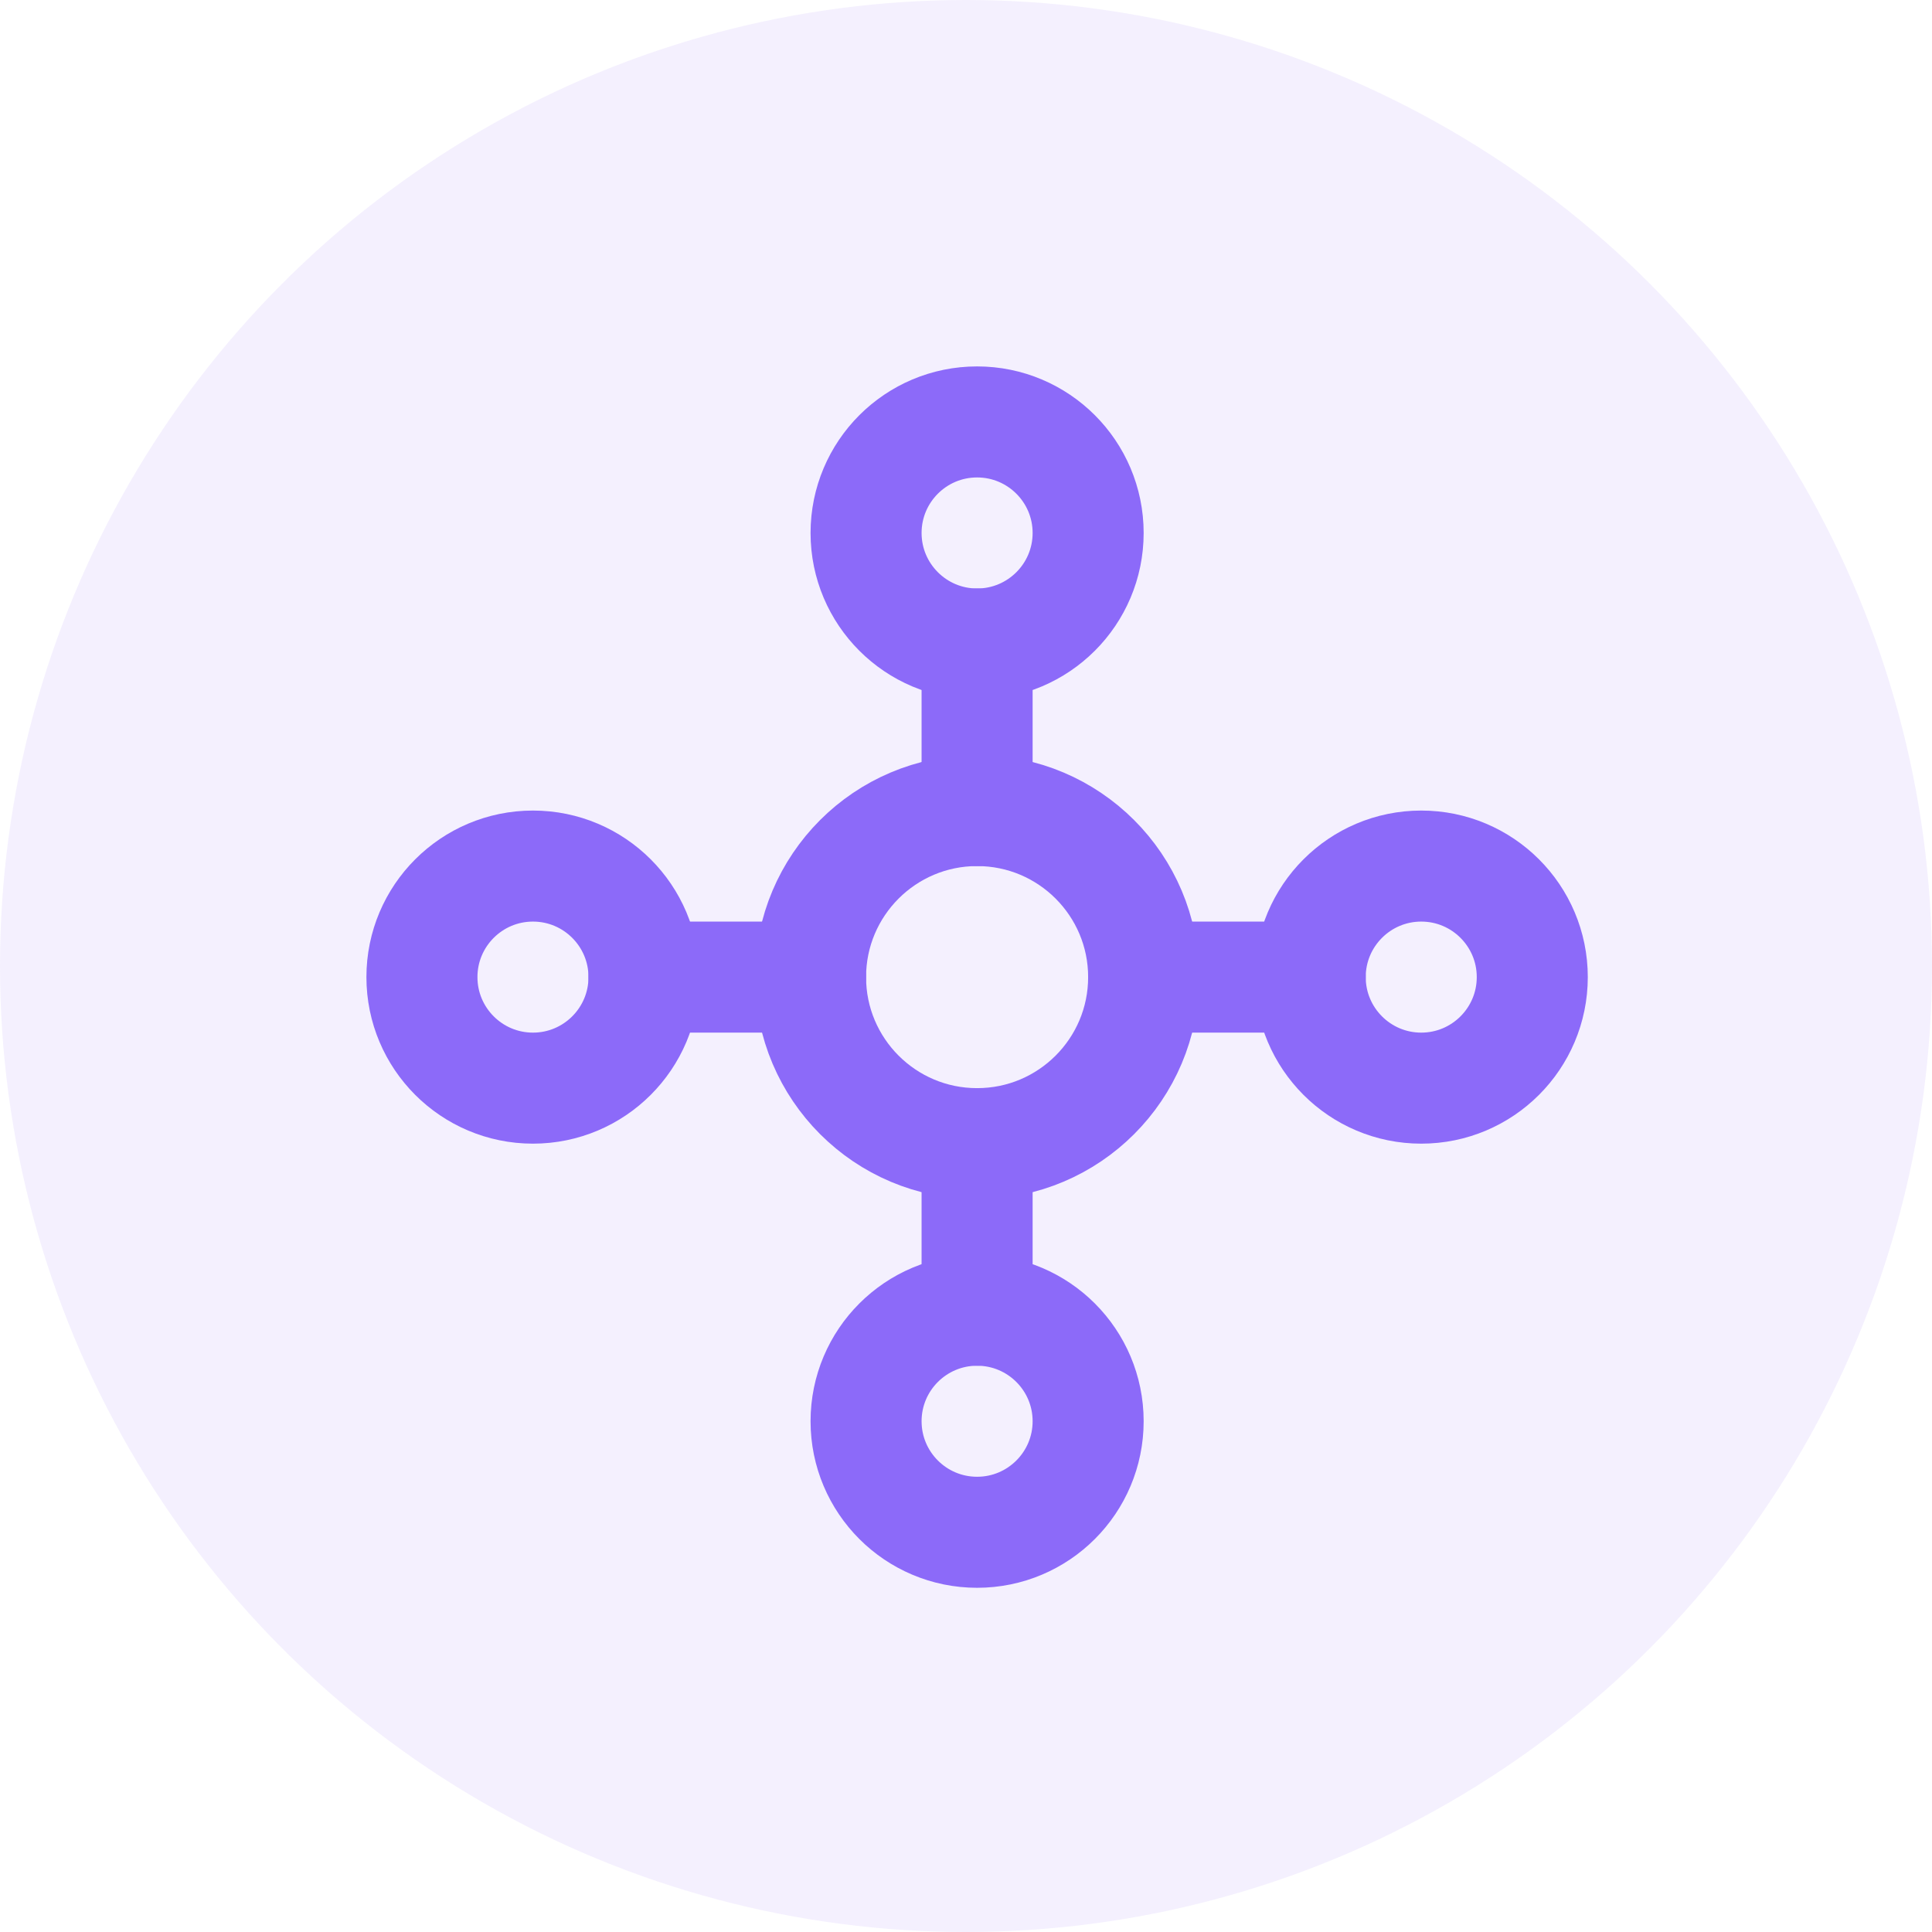 <svg width="87" height="87" viewBox="0 0 87 87" fill="none" xmlns="http://www.w3.org/2000/svg">
<circle cx="43.5" cy="43.5" r="43.5" fill="#8C6AF9" fill-opacity="0.1"/>
<path d="M44 51.5C48.142 51.5 51.5 48.142 51.5 44C51.5 39.858 48.142 36.5 44 36.5C39.858 36.5 36.5 39.858 36.5 44C36.5 48.142 39.858 51.5 44 51.5Z" stroke="#8C6AF9" stroke-width="5" stroke-linecap="round" stroke-linejoin="round"/>
<path d="M44 29C46.761 29 49 26.761 49 24C49 21.239 46.761 19 44 19C41.239 19 39 21.239 39 24C39 26.761 41.239 29 44 29Z" stroke="#8C6AF9" stroke-width="5" stroke-linecap="round" stroke-linejoin="round"/>
<path d="M64 49C66.761 49 69 46.761 69 44C69 41.239 66.761 39 64 39C61.239 39 59 41.239 59 44C59 46.761 61.239 49 64 49Z" stroke="#8C6AF9" stroke-width="5" stroke-linecap="round" stroke-linejoin="round"/>
<path d="M24 49C26.761 49 29 46.761 29 44C29 41.239 26.761 39 24 39C21.239 39 19 41.239 19 44C19 46.761 21.239 49 24 49Z" stroke="#8C6AF9" stroke-width="5" stroke-linecap="round" stroke-linejoin="round"/>
<path d="M44 69C46.761 69 49 66.761 49 64C49 61.239 46.761 59 44 59C41.239 59 39 61.239 39 64C39 66.761 41.239 69 44 69Z" stroke="#8C6AF9" stroke-width="5" stroke-linecap="round" stroke-linejoin="round"/>
<path d="M44 29V36.5" stroke="#8C6AF9" stroke-width="5" stroke-linecap="round" stroke-linejoin="round"/>
<path d="M51.5 44H59" stroke="#8C6AF9" stroke-width="5" stroke-linecap="round" stroke-linejoin="round"/>
<path d="M44 51.5V59" stroke="#8C6AF9" stroke-width="5" stroke-linecap="round" stroke-linejoin="round"/>
<path d="M36.5 44H29" stroke="#8C6AF9" stroke-width="5" stroke-linecap="round" stroke-linejoin="round"/>
</svg>

